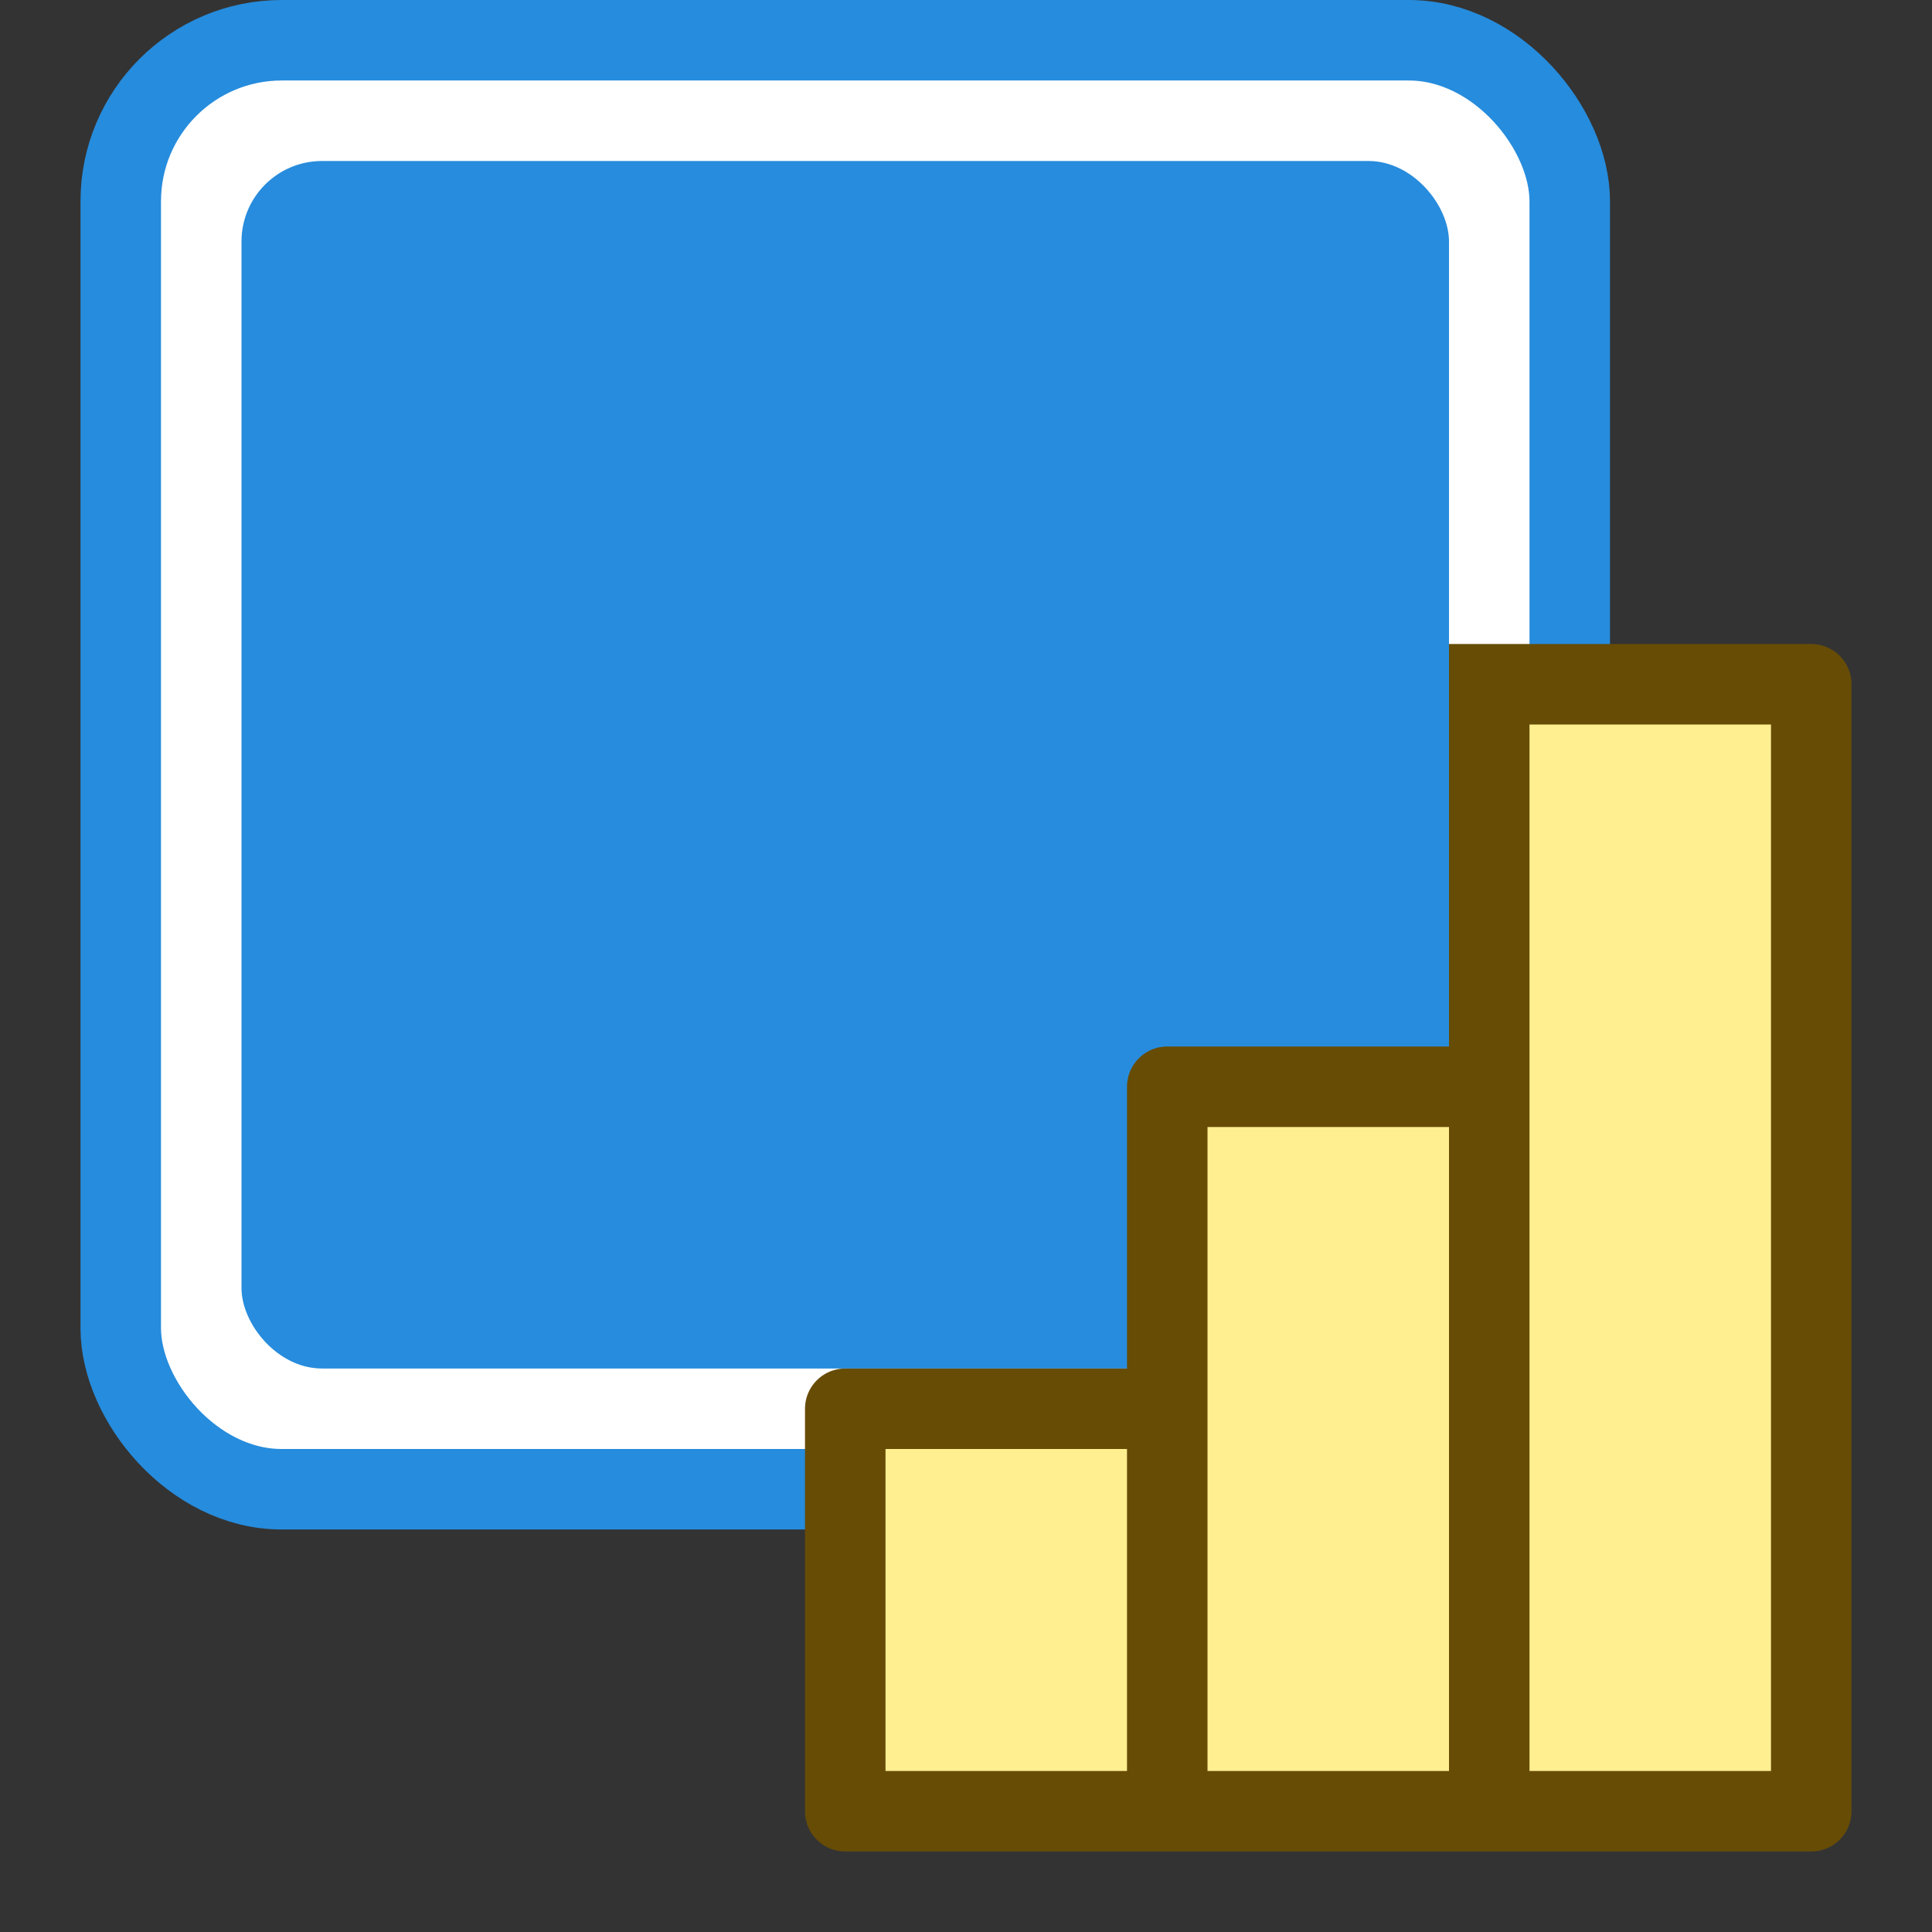 <svg width="24" height="24" viewBox="0 0 24 24" fill="none" xmlns="http://www.w3.org/2000/svg">
<rect x="0" y="0" width="24" height="24" fill="#333333" stroke="none"/>
<rect x="1.5" y="0.5" width="18" height="18" rx="2" fill="#FFFFFF" stroke="#268CDD"/>
<rect x="3" y="2" width="15" height="15" rx="1" fill="#278CDD"/>
<path d="M22.5 22.5L18.5 22.5L14.5 22.5H10.5V17.5H14.5V13.5H18.5V8.5H22.5V22.5Z" fill="#FFEF91"/>
<path d="M18.5 22.5V8.5M14.5 22.5L14.5 17.5M14.5 17.5V13.5H18.5V8.5M14.5 17.5H10.5V22.5L22.5 22.5V8.5H18.5" stroke="#674C06" stroke-linecap="square" stroke-linejoin="round"/>
</svg>

